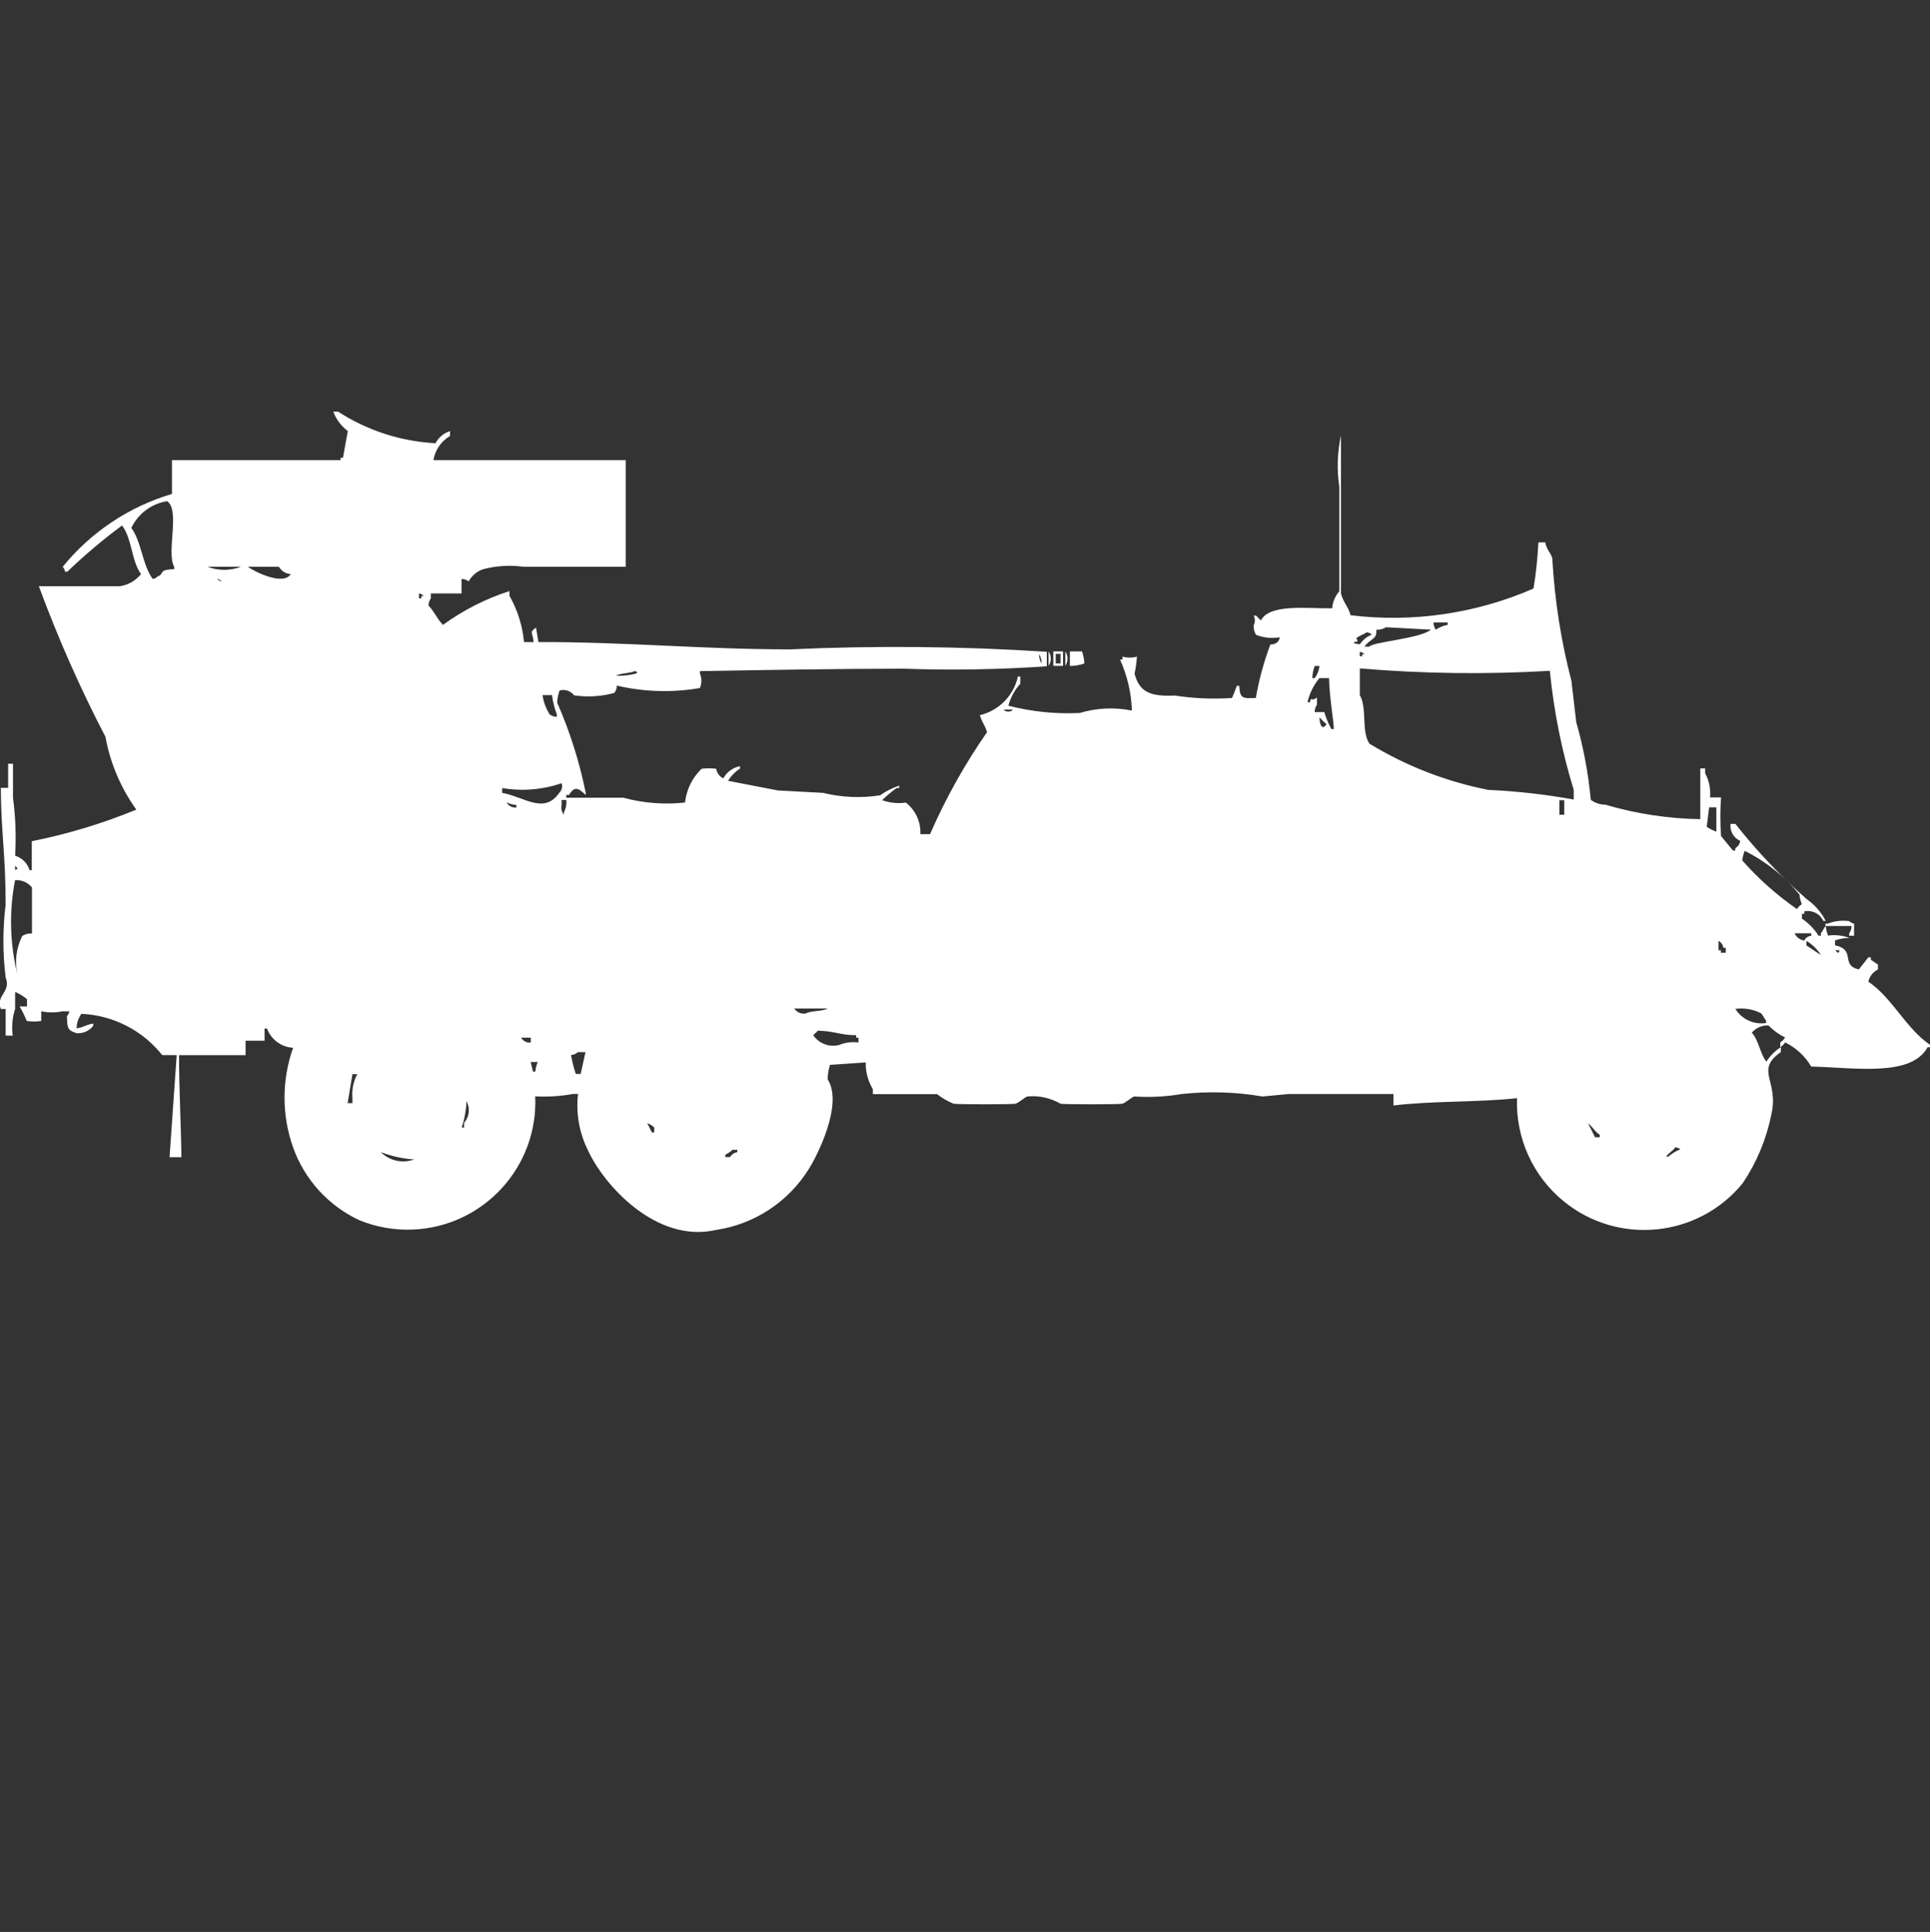 <?xml version="1.0" encoding="utf-8"?>
<!-- Generator: Adobe Illustrator 16.0.0, SVG Export Plug-In . SVG Version: 6.00 Build 0)  -->
<!DOCTYPE svg PUBLIC "-//W3C//DTD SVG 1.1//EN" "http://www.w3.org/Graphics/SVG/1.1/DTD/svg11.dtd">
<svg version="1.1" id="Layer_1" xmlns="http://www.w3.org/2000/svg" xmlns:xlink="http://www.w3.org/1999/xlink" x="0px" y="0px"
	 width="39.969px" height="40px" viewBox="0 0 39.969 40" enable-background="new 0 0 39.969 40" xml:space="preserve">
<rect x="0" y="0" width="39.969" height="40" fill="#333333" stroke="none"/>
<path id="Color_Fill_1" fill="#FFFFFF" d="M12.958,9.522v2.213h-2.116c-0.279-0.039-0.563-0.021-0.836,0.05
	c-0.128,0.043-0.235,0.133-0.3,0.252c-0.043-0.032-0.095-0.05-0.148-0.05v0.3H8.923v0.1c-0.032,0.044-0.049,0.097-0.049,0.151
	c0.117,0.116,0.181,0.283,0.3,0.4c0.419-0.305,0.885-0.542,1.378-0.7v0.1c0.167,0.294,0.269,0.62,0.3,0.956h0.2
	c-0.019-0.2-0.1-0.2,0.049-0.3l0.049,0.3c1.8-0.006,3.39,0.151,5.215,0.151c1.771-0.081,3.545-0.064,5.314,0.05v0.3
	c-0.983,0.068-1.969,0.085-2.953,0.05c-1.4,0-2.9,0.028-4.231,0.05v0.05c0.04,0.096,0.04,0.204,0,0.3
	c-0.572,0.099-1.157,0.082-1.722-0.05c0.001,0.055-0.017,0.107-0.049,0.151c-0.272,0.075-0.557,0.092-0.836,0.05
	c-0.07-0.092-0.189-0.132-0.3-0.1c-0.029,0.081-0.046,0.166-0.049,0.252c0.263,0.598,0.46,1.222,0.59,1.861v0.05
	c-0.111-0.1-0.218-0.225-0.344,0h-0.058v0.057h1.181c0.416,0.113,0.85,0.147,1.279,0.1c0.028-0.267,0.15-0.515,0.344-0.7
	c0.1-0.011,0.2-0.011,0.3,0c0.014,0.087,0.069,0.161,0.148,0.2c0.072-0.132,0.198-0.224,0.345-0.252v0.05
	c-0.1,0.064-0.184,0.15-0.246,0.252l1.033,0.2l0.935,0.05c0.387,0.095,0.788,0.112,1.181,0.05c0.121-0.086,0.253-0.153,0.394-0.2
	v0.05h-0.053c-0.106,0.076-0.207,0.16-0.3,0.251c0.158,0.057,0.326,0.074,0.492,0.05c0.2,0.156,0.312,0.4,0.3,0.654h0.2
	c0.324-0.741,0.719-1.449,1.181-2.112c-0.046-0.154-0.1-0.189-0.148-0.352c0.394-0.094,0.7-0.405,0.787-0.8h0.049v0.151
	c-0.118,0.128-0.202,0.284-0.246,0.453c0.481,0.124,0.979,0.175,1.476,0.151c0.352-0.106,0.724-0.123,1.082-0.05
	c-0.012-0.365-0.096-0.724-0.246-1.056h0.05v-0.061c0.099,0.027,0.202,0.027,0.3,0c-0.008,0.119-0.024,0.236-0.049,0.353
	c0.1,0.382,0.324,0.476,0.836,0.453c0.391,0.06,0.787,0.076,1.182,0.05c0.037-0.082,0.07-0.167,0.1-0.252h0.049
	c0.02,0.271,0.066,0.26,0.344,0.252c0.066-0.377,0.166-0.748,0.301-1.106c0.053,0.001,0.105-0.017,0.147-0.05
	c0.026-0.027,0.044-0.063,0.049-0.1c-0.165,0.027-0.335,0.01-0.492-0.05c-0.036-0.06-0.054-0.13-0.049-0.2
	c0.032-0.063,0.032-0.137,0-0.2h0.049c0.032,0.029,0.063,0.069,0.101,0.1c0.179-0.35,0.959-0.243,1.476-0.251
	c0.009-0.13,0.062-0.254,0.147-0.352v-2.167c-0.053-0.353-0.041-0.711,0.035-1.059v3.269c0.045,0.187,0.151,0.272,0.199,0.453
	c1.289,0.157,2.598-0.034,3.788-0.553c0.052-0.317,0.085-0.636,0.101-0.956h0.142c0.022,0.152,0.146,0.253,0.147,0.352
	c0.049,0.849,0.18,1.691,0.395,2.515l0.1,0.855c0.15,0.525,0.251,1.064,0.301,1.609c0.086,0.064,0.191,0.099,0.3,0.1
	c0.64,0.188,1.302,0.29,1.968,0.3v-1.05h0.1v0.1c0.084,0.153,0.118,0.327,0.101,0.5h0.229c-0.02,0.267-0.02,0.534,0,0.8l0.246,0.299
	h0.049v-0.049c0.056-0.032,0.094-0.088,0.101-0.151c-0.137-0.061-0.218-0.204-0.2-0.352h0.1c0.444,0.563,0.938,1.084,1.477,1.559
	c0.167,0.116,0.303,0.271,0.395,0.452h-0.05c-0.068-0.15-0.231-0.232-0.394-0.199v0.05h-0.049v0.101
	c0.137,0.092,0.254,0.212,0.344,0.352h0.049v-0.05c0.033-0.039,0.064-0.112,0.1-0.151c0.006,0.068,0.022,0.137,0.049,0.2
	c0.15-0.022,0.303-0.005,0.443,0.05c-0.102-0.002-0.204,0.015-0.3,0.05v0.101c0.446,0.095,0.101,0.406,0.492,0.5l0.2-0.252h0.05
	v0.051l0.147,0.1v0.1c-0.101,0.051-0.174,0.143-0.199,0.253c0.504,0.343,0.773,0.965,1.278,1.308v0.05H39.92
	c-0.344,0.62-1.49,0.423-2.411,0.4c-0.128-0.216-0.315-0.39-0.541-0.5c-0.024,0.041-0.06,0.075-0.1,0.1v-0.1
	c0.04-0.024,0.075-0.06,0.1-0.101c-0.128-0.063-0.244-0.147-0.344-0.25c-0.132-0.006-0.259,0.049-0.345,0.15
	c0.147,0.163,0.164,0.42,0.301,0.6c0.077-0.12,0.18-0.223,0.3-0.3v0.101c-0.551,0.388-0.026,0.591-0.2,1.308
	c-0.102,0.504-0.303,0.982-0.59,1.408c-0.92,1.127-2.58,1.294-3.707,0.374c-0.639-0.521-0.996-1.311-0.967-2.135
	c-0.8,0.088-1.756,0.054-2.559,0.151v-0.237h-2.172l-0.541,0.051c-0.553-0.095-1.116-0.111-1.674-0.051
	c-0.324,0.056-0.654,0.072-0.984,0.051c-0.043,0.013-0.191,0.14-0.245,0.15c-0.075,0.016-1.2,0.015-1.279,0
	c-0.208-0.121-0.449-0.174-0.688-0.15c-0.045,0.013-0.191,0.14-0.246,0.15c-0.075,0.016-1.2,0.015-1.279,0
	c-0.124-0.051-0.239-0.117-0.344-0.199h-1.329V22.55c-0.1-0.167-0.151-0.358-0.148-0.553l-0.738,0.05
	c-0.033,0.097-0.049,0.198-0.049,0.301c0.332,0.521-0.236,1.615-0.394,1.86c-0.425,0.68-1.126,1.14-1.919,1.257
	c-1.234,0.284-2.327-0.929-2.657-1.66c-0.177-0.358-0.246-0.76-0.2-1.156h-0.1c-0.26,0.048-0.524,0.064-0.787,0.05
	c0.064,1.459-1.067,2.694-2.527,2.758c-0.381,0.017-0.761-0.049-1.114-0.193c-0.641-0.298-1.136-0.841-1.373-1.507
	c-0.237-0.667-0.237-1.395,0-2.063c-0.244-0.014-0.456-0.171-0.541-0.399H5.479v0.252H5.086v0.3H3.708
	c0,0.726,0.041,1.454,0.049,2.112H3.511l0.148-2.114h-0.3c-0.408-0.514-1.018-0.825-1.673-0.854c-0.063,0.087-0.098,0.192-0.1,0.3
	c0.183-0.03,0.162-0.066,0.344-0.1v0.05c-0.083,0.104-0.211,0.161-0.344,0.151c-0.188-0.063-0.193-0.101-0.2-0.353
	c0.026-0.027,0.044-0.063,0.049-0.101H1.297c-0.146,0.031-0.297,0.031-0.443,0v0.2c-0.1,0.016-0.201,0.016-0.3,0
	c-0.042-0.104-0.091-0.204-0.148-0.3h0.153v-0.15c-0.073-0.063-0.156-0.114-0.246-0.15v0.352c-0.058,0.179-0.075,0.367-0.049,0.553
	H0.117v-0.553h-0.1c-0.112-0.285,0.221-0.349,0.1-0.654c-0.062-0.5-0.062-1.008,0-1.508c0-1.035-0.095-1.486-0.1-2.415h0.152v-0.5
	h0.1v0.704c0.053,0.397,0.068,0.799,0.044,1.2c0.144,0.044,0.256,0.156,0.3,0.3h0.045v-0.6c0.741-0.147,1.466-0.367,2.165-0.654
	c-0.322-0.449-0.541-0.965-0.64-1.509c-0.525-1.009-0.985-2.049-1.378-3.116h1.673c0.174-0.025,0.332-0.115,0.443-0.252
	c-0.2-0.268-0.187-0.741-0.394-1.006c-0.397,0.294-0.775,0.613-1.132,0.956H1.347c-0.005-0.038-0.022-0.073-0.049-0.1
	c0.585-0.72,1.374-1.246,2.263-1.509v-0.7h3.493v-0.05h0.049l0.1-0.553c-0.137-0.102-0.241-0.24-0.3-0.4h0.1
	C7.606,8.914,8.302,9.139,9.02,9.177c0.062-0.121,0.17-0.211,0.3-0.251v0.1c-0.183,0.108-0.309,0.291-0.344,0.5h3.985L12.958,9.522z
	 M3.458,10.377C3.136,10.429,2.86,10.636,2.72,10.93c0.213,0.293,0.231,0.777,0.443,1.056c0.038-0.004,0.073-0.022,0.1-0.05
	c0.151-0.052,0-0.144,0.344-0.151v-0.05c-0.166-0.294,0.128-1.171-0.145-1.358H3.458z M4.299,11.735
	c0.222,0.084,0.467,0.084,0.689,0H4.299z M5.135,11.735c0.128,0.1,0.734,0.4,0.886,0.151c-0.102-0.007-0.193-0.063-0.246-0.151
	H5.135z M4.495,11.987c0.027,0.027,0.062,0.045,0.1,0.05C4.568,12.01,4.533,11.992,4.495,11.987L4.495,11.987z M8.677,12.287v0.1
	h0.05v-0.05h0.049C8.749,12.311,8.714,12.293,8.677,12.287L8.677,12.287z M29.686,12.887c0,0.055,0.018,0.107,0.049,0.151
	c0.074-0.052,0.158-0.086,0.246-0.1v-0.05h-0.299L29.686,12.887z M28.702,12.987c-0.06,0.038-0.13,0.056-0.2,0.05
	c0.021,0.208-0.118,0.175-0.246,0.352h0.1c0.071-0.1,1.047-0.164,1.279-0.352L28.702,12.987z M28.309,13.087
	c-0.049,0.046-0.289,0.123-0.201,0.151v0.05h-0.045c-0.095,0.039,0.101,0.05,0.101,0.05c0.06-0.09,0.146-0.159,0.246-0.2
	c-0.028-0.025-0.063-0.041-0.101-0.045V13.087z M21.715,13.487c0.061,0.091,0.061,0.209,0,0.3V13.487z M21.814,13.487h0.201v0.3
	h-0.201V13.487z M22.061,13.487c0.061,0.091,0.061,0.209,0,0.3V13.487z M22.161,13.487h0.246c0.029,0.081,0.046,0.166,0.049,0.251
	c-0.097,0.034-0.198,0.05-0.3,0.05v-0.3L22.161,13.487z M28.161,13.487v0.1h0.049v-0.041h0.049
	c-0.026-0.027-0.061-0.045-0.098-0.051V13.487z M21.52,13.537c-0.006,0.07,0.012,0.14,0.049,0.2
	c0.003-0.067-0.014-0.134-0.049-0.191V13.537z M21.863,13.537v0.2h0.1v-0.2H21.863z M27.227,13.789
	c-0.03,0.081-0.047,0.165-0.05,0.251h0.05c0.054-0.074,0.088-0.16,0.1-0.251H27.227z M32.098,13.889
	c-1.313,0.077-2.627,0.061-3.937-0.05v0.553c0.155,0.265,0.028,0.765,0.2,1.006c0.757,0.461,1.59,0.785,2.459,0.956
	c0.595,0.027,1.187,0.094,1.771,0.2v-0.2c-0.246-0.8-0.411-1.623-0.494-2.456V13.889z M13.155,13.889
	c-0.08,0.051-0.314,0.048-0.394,0.1c0.118,0.016,0.575-0.04,0.394-0.091V13.889z M27.227,14.744h0.199
	c0.035,0.123,0.084,0.241,0.148,0.352h0.049c-0.012-0.257-0.087-0.61-0.1-1.056h-0.2c-0.119,0.146-0.204,0.316-0.246,0.5h0.049
	c0.042-0.146,0.013,0.009,0.147-0.1v0.151c-0.033,0.047-0.05,0.104-0.047,0.162V14.744z M11.236,14.392
	c0.02,0.143,0.07,0.279,0.148,0.4c0.043,0.032,0.095,0.05,0.148,0.05v-0.05c-0.049-0.129-0.083-0.263-0.1-0.4h-0.2H11.236z
	 M20.781,14.692c0.055,0.055,0.145,0.056,0.199,0c0,0,0,0,0,0H20.781z M27.325,14.843c0,0.1,0.036,0.316,0.147,0.151
	c-0.052-0.044-0.102-0.091-0.147-0.141V14.843z M11.63,16.216c-0.395,0.136-0.818,0.17-1.23,0.1v0.1
	c0.457,0.083,0.868,0.452,1.181,0C11.636,16.365,11.656,16.286,11.63,16.216z M11.63,16.568v0.1c-0.016,0.071,0.002,0.145,0.049,0.2
	v-0.052c0.041-0.077,0.058-0.165,0.049-0.252h-0.1L11.63,16.568z M32.294,16.568v0.3h0.101v-0.3H32.294z M10.494,16.618
	c0.04,0.071,0.119,0.11,0.2,0.1v-0.05c-0.068-0.006-0.134-0.024-0.196-0.052L10.494,16.618z M35.395,16.718l-0.05,0.4
	c0.062,0.043,0.129,0.077,0.2,0.1v-0.502h-0.152L35.395,16.718z M36.131,17.616c-0.025,0.063-0.042,0.131-0.049,0.2
	c0.335,0.38,0.715,0.718,1.132,1.006c0.024-0.041,0.06-0.075,0.101-0.1c-0.026-0.064-0.043-0.132-0.049-0.201
	C36.955,18.143,36.568,17.834,36.131,17.616z M0.313,17.916v0.1c0.08-0.054,0.056-0.015,0-0.095V17.916z M0.313,18.216
	c-0.127,0.649-0.11,1.319,0.049,1.962c-0.062-0.27-0.026-0.553,0.1-0.8c0.06-0.038,0.13-0.056,0.2-0.05v-0.954
	c-0.085-0.104-0.215-0.16-0.349-0.151V18.216z M38.345,19.172h-0.54v-0.05h0.049c0.141-0.054,0.293-0.071,0.442-0.05
	c0.027,0.027,0.062,0.045,0.101,0.05v0.252h-0.101v-0.05c0.03-0.043,0.048-0.093,0.049-0.146V19.172z M37.164,19.323
	c0.037,0.08,0.112,0.137,0.2,0.151c0.029-0.057,0.085-0.094,0.147-0.101v-0.05h-0.343L37.164,19.323z M35.59,19.475v0.199h0.049
	v0.051h0.101v-0.101h-0.05c-0.009-0.061-0.045-0.114-0.1-0.144V19.475z M37.41,19.475v0.1l0.3,0.199
	c-0.074-0.12-0.177-0.221-0.299-0.293L37.41,19.475z M38,19.674c0.082,0.057,0.053,0.089,0.1,0H38z M16.45,20.881
	c0.052,0.082,0.151,0.122,0.246,0.1c0.091-0.057,0.352-0.041,0.443-0.1H16.45L16.45,20.881z M35.934,20.881
	c0.133,0.221,0.385,0.338,0.64,0.301v-0.051c-0.034-0.039-0.065-0.111-0.101-0.15c-0.165-0.086-0.354-0.117-0.537-0.092
	L35.934,20.881z M16.942,21.334c-0.037,0.044-0.062,0.057-0.1,0.1c0.12,0.175,0.337,0.255,0.541,0.2
	c0.125-0.051,0.261-0.068,0.394-0.05v-0.1H17.73v-0.051c-0.332,0-0.428-0.084-0.787-0.093L16.942,21.334z M10.792,21.484
	c0.04,0.071,0.119,0.111,0.2,0.101v-0.101H10.792z M11.825,21.837c0.023,0.136,0.056,0.27,0.1,0.399h0.1l0.1-0.452h-0.156
	c-0.04,0.034-0.09,0.056-0.143,0.06L11.825,21.837z M10.989,21.988l0.049,0.199h0.049c0.006-0.068,0.022-0.136,0.049-0.199H10.989
	L10.989,21.988z M7.299,22.24l-0.1,0.6h0.1v-0.1c-0.017-0.174,0.018-0.348,0.1-0.5H7.299z M9.661,22.793
	c-0.006,0.188-0.04,0.375-0.1,0.553h0.051v-0.1C9.72,23.122,9.74,22.944,9.661,22.8V22.793z M13.4,23.246l0.1,0.2h0.049v-0.101
	c-0.042-0.041-0.092-0.072-0.148-0.093L13.4,23.246z M32.883,23.246l0.148,0.3h0.1v-0.05c-0.105-0.067-0.146-0.165-0.247-0.243
	L32.883,23.246z M34.703,23.746c-0.063,0.085-0.135,0.117-0.2,0.2h0.049c0.073-0.063,0.157-0.114,0.246-0.151
	c-0.026-0.021-0.059-0.035-0.093-0.039L34.703,23.746z M15.169,23.807c-0.044,0.04-0.094,0.074-0.148,0.1v0.05h0.1
	c0.029-0.056,0.085-0.093,0.148-0.101v-0.049H15.169z M7.887,23.855c0.181,0.18,0.449,0.238,0.689,0.151
	C8.341,23.99,8.11,23.939,7.89,23.855H7.887z"/>
</svg>
